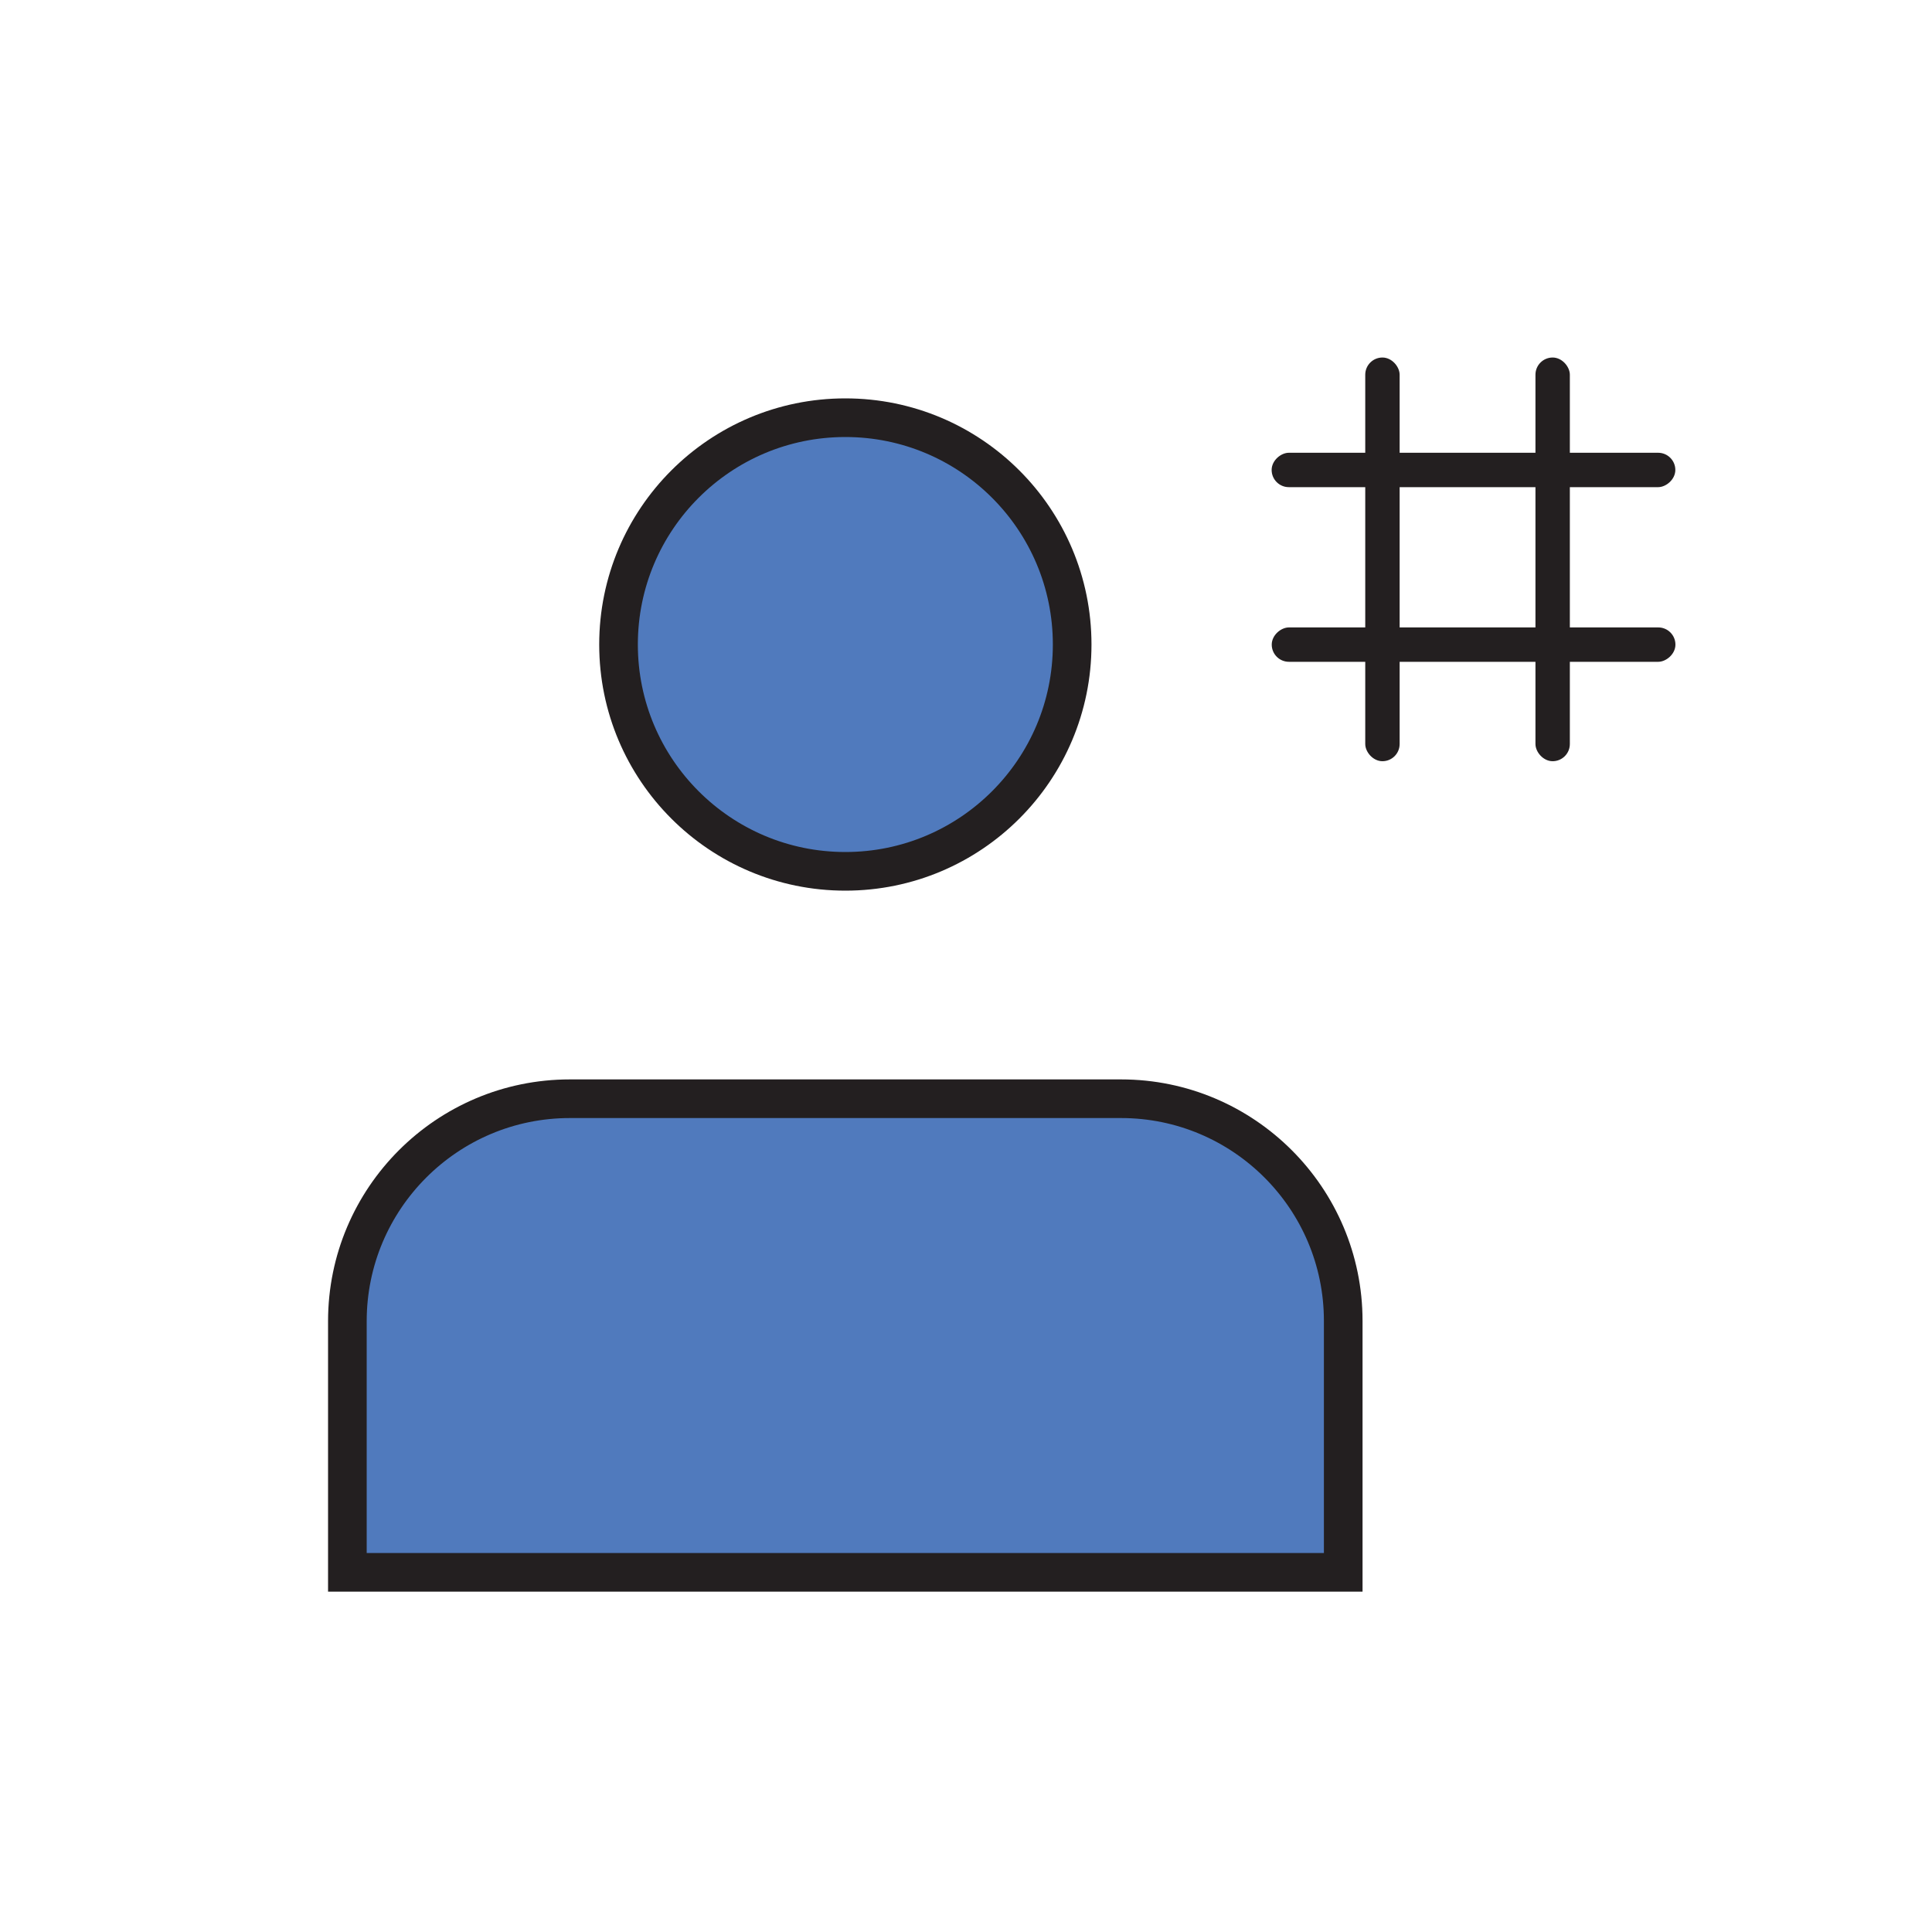 <?xml version="1.0" encoding="UTF-8"?>
<svg id="Layer_1" data-name="Layer 1" xmlns="http://www.w3.org/2000/svg" viewBox="0 0 200 200">
  <defs>
    <style>
      .cls-1 {
        fill: #507abd;
        stroke-width: 4px;
      }

      .cls-1, .cls-2 {
        stroke: #231f20;
        stroke-miterlimit: 10;
      }

      .cls-2 {
        fill: #231f20;
        stroke-width: .44px;
      }
    </style>
  </defs>
  <g>
    <rect class="cls-2" x="141.55" y="37.23" width="3.12" height="41.35" rx="1.56" ry="1.56"/>
    <rect class="cls-2" x="159.17" y="37.23" width="3.12" height="41.35" rx="1.56" ry="1.56"/>
    <rect class="cls-2" x="150.98" y="46.05" width="3.12" height="41.35" rx="1.56" ry="1.56" transform="translate(85.82 219.27) rotate(-90)"/>
    <rect class="cls-2" x="150.98" y="27.97" width="3.12" height="41.35" rx="1.56" ry="1.56" transform="translate(103.89 201.19) rotate(-90)"/>
  </g>
  <path class="cls-1" d="M58.99,113.74h57.06c12.69,0,23,10.31,23,23v26.03H35.96v-26c0-12.71,10.32-23.03,23.03-23.03Z"/>
  <circle class="cls-1" cx="87.51" cy="66.72" r="23.48"/>
</svg>